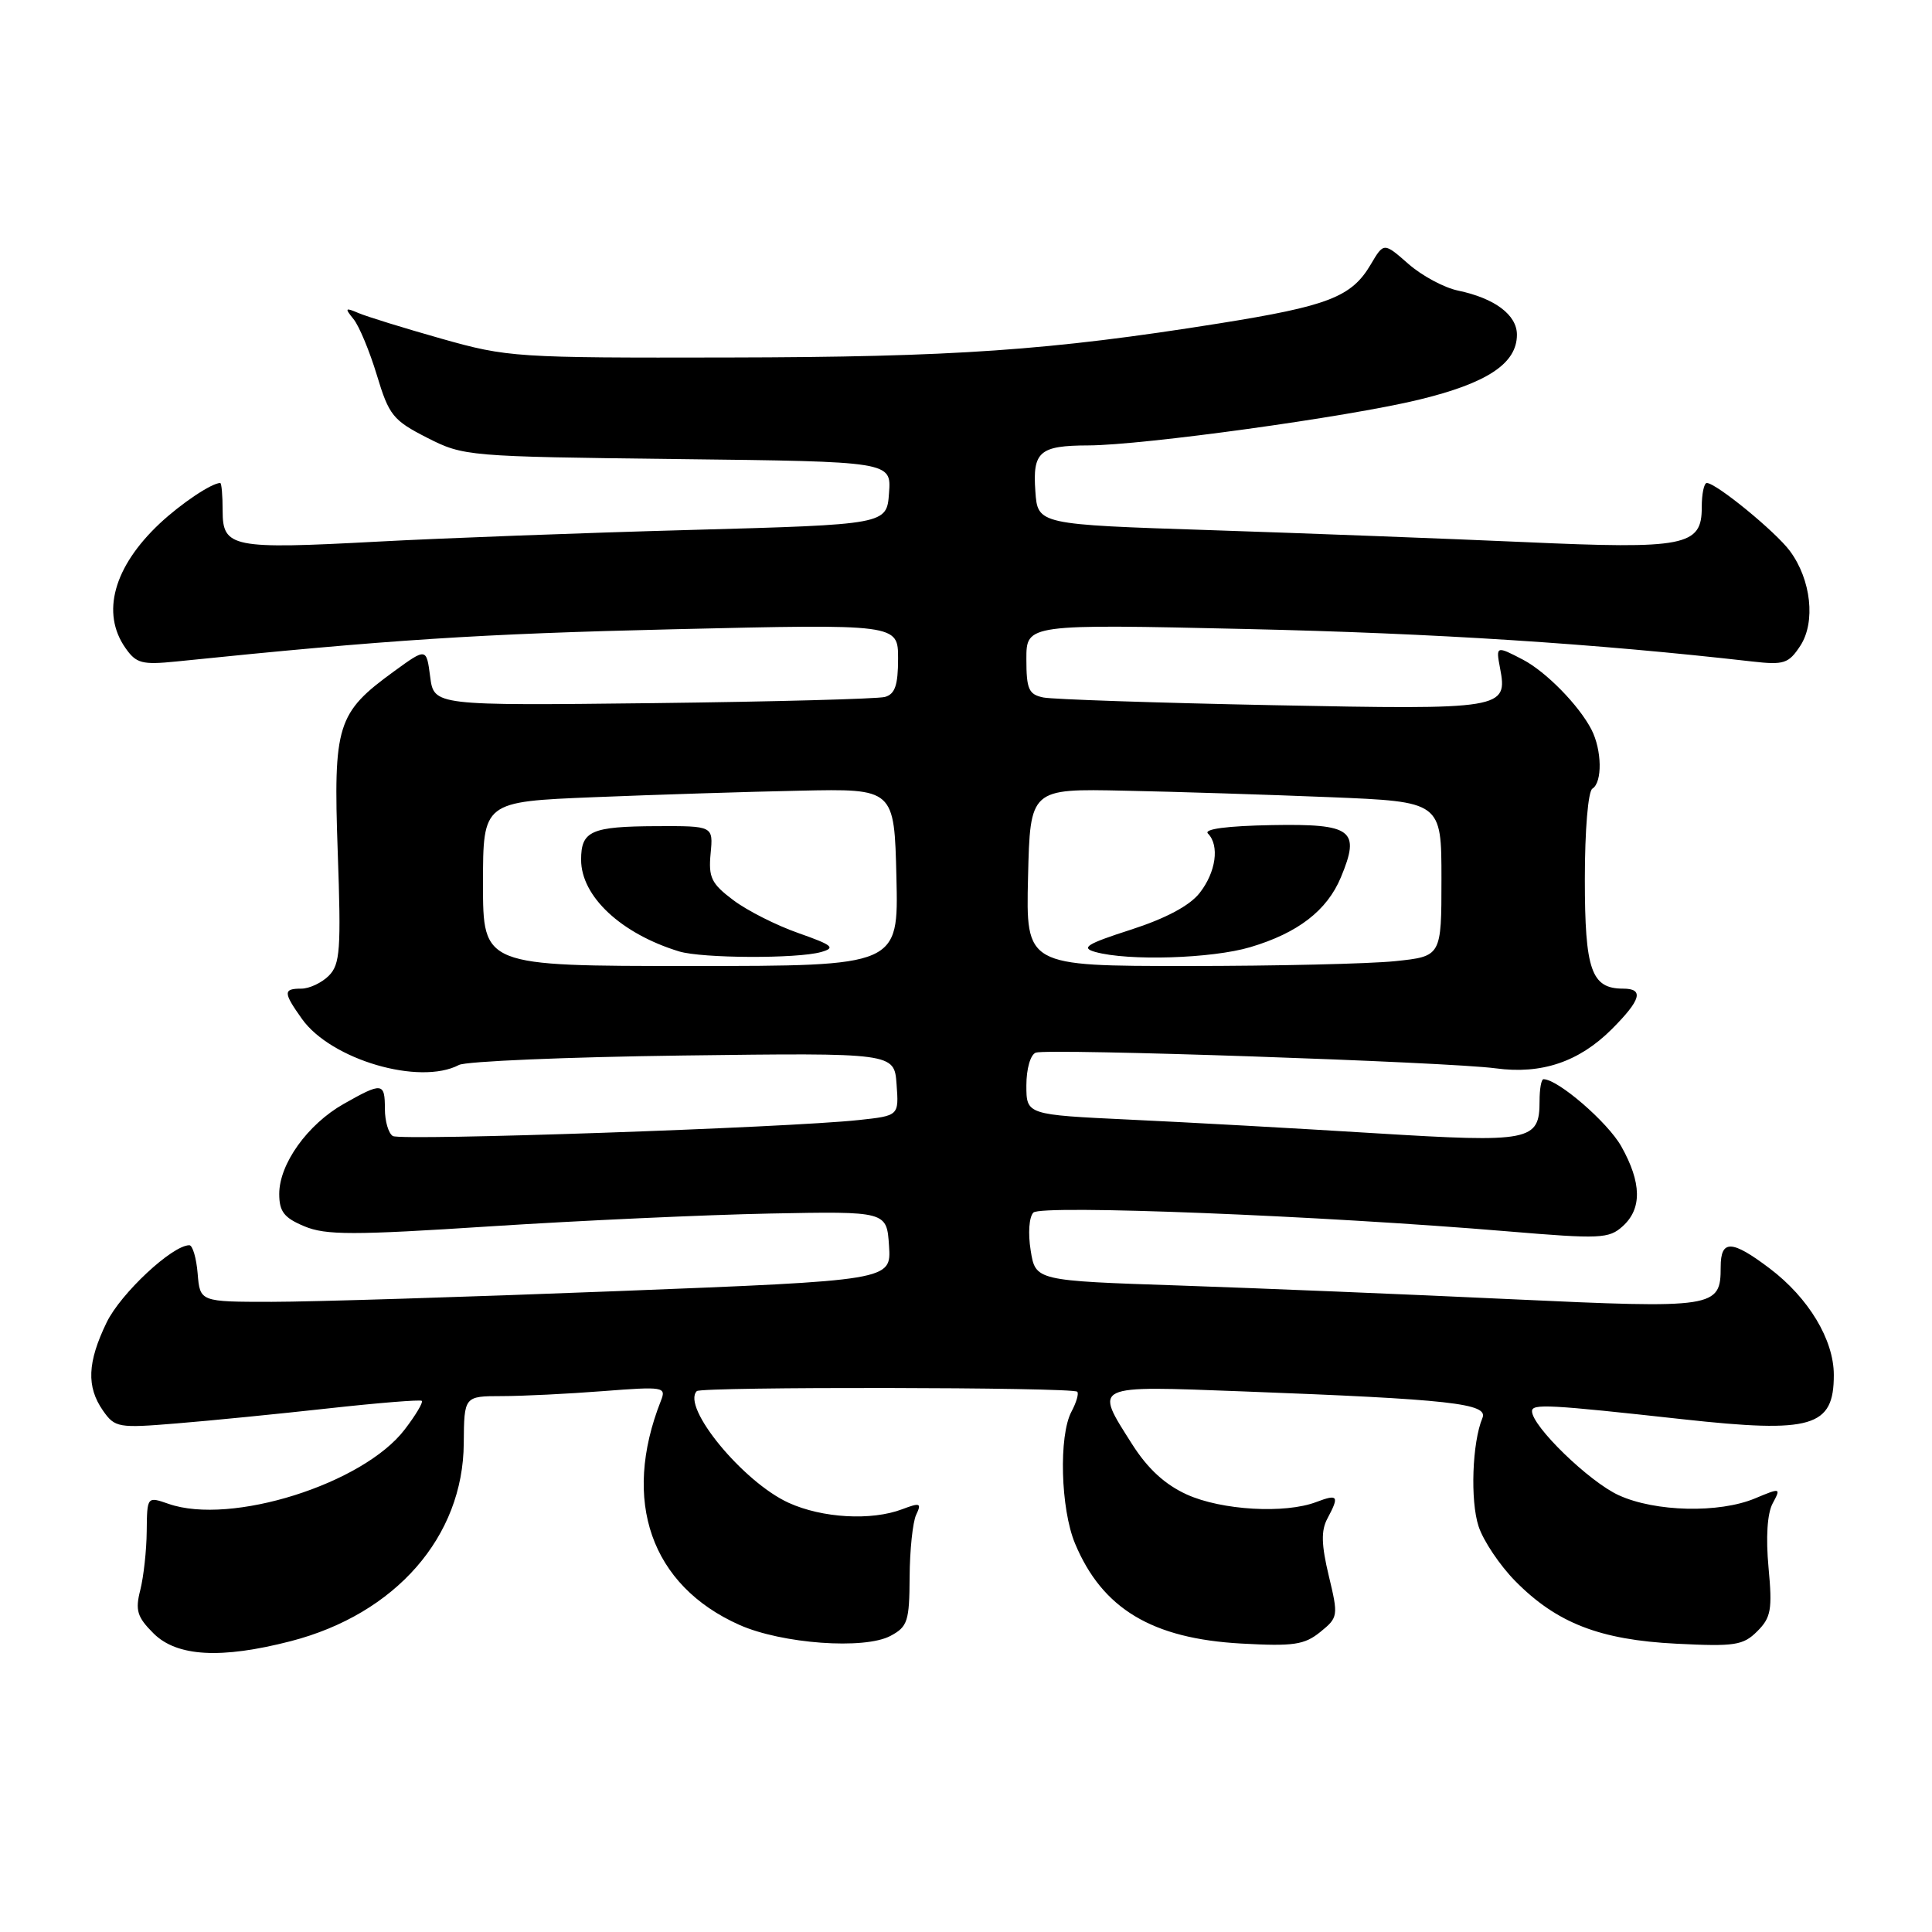 <?xml version="1.0" encoding="UTF-8" standalone="no"?>
<!DOCTYPE svg PUBLIC "-//W3C//DTD SVG 1.1//EN" "http://www.w3.org/Graphics/SVG/1.1/DTD/svg11.dtd" >
<svg xmlns="http://www.w3.org/2000/svg" xmlns:xlink="http://www.w3.org/1999/xlink" version="1.1" viewBox="0 0 256 256">
 <g >
 <path fill="currentColor"
d=" M 38.54 217.46 C 52.42 213.86 61.37 203.63 61.45 191.25 C 61.50 185.00 61.50 185.00 66.50 184.99 C 69.25 184.99 75.29 184.69 79.92 184.33 C 87.93 183.71 88.30 183.77 87.58 185.59 C 82.33 198.88 86.26 210.09 97.98 215.31 C 103.61 217.81 114.55 218.61 118.00 216.76 C 120.27 215.55 120.50 214.82 120.53 208.96 C 120.55 205.41 120.94 201.70 121.39 200.73 C 122.14 199.16 121.93 199.08 119.55 199.98 C 115.47 201.53 108.96 201.16 104.50 199.13 C 98.46 196.38 90.26 186.41 92.33 184.33 C 92.94 183.73 142.13 183.80 142.74 184.41 C 142.97 184.64 142.63 185.82 141.98 187.04 C 140.27 190.23 140.53 199.94 142.45 204.53 C 146.06 213.17 152.65 217.13 164.50 217.78 C 171.39 218.16 172.84 217.95 174.94 216.25 C 177.32 214.32 177.35 214.13 176.07 208.80 C 175.08 204.68 175.04 202.80 175.88 201.23 C 177.49 198.22 177.31 197.93 174.43 199.02 C 170.28 200.61 161.86 200.12 157.26 198.03 C 154.36 196.71 152.08 194.62 150.01 191.36 C 144.97 183.41 144.56 183.61 164.75 184.37 C 192.24 185.41 197.24 185.97 196.43 187.89 C 195.07 191.13 194.80 198.86 195.92 202.25 C 196.55 204.17 198.74 207.43 200.78 209.50 C 206.27 215.07 211.99 217.29 222.13 217.80 C 229.88 218.19 230.98 218.02 232.85 216.15 C 234.67 214.33 234.86 213.28 234.34 207.71 C 233.97 203.73 234.17 200.55 234.88 199.22 C 236.00 197.13 235.96 197.12 232.54 198.55 C 227.79 200.53 219.34 200.34 214.50 198.13 C 210.60 196.36 203.00 188.99 203.00 186.99 C 203.00 185.98 205.20 186.10 223.00 188.06 C 240.12 189.94 243.00 189.10 242.99 182.18 C 242.99 177.52 239.64 171.97 234.50 168.08 C 229.46 164.27 228.00 164.22 228.00 167.88 C 228.00 173.31 227.32 173.41 200.22 172.15 C 186.62 171.51 166.88 170.70 156.35 170.34 C 137.21 169.70 137.21 169.70 136.57 165.69 C 136.20 163.42 136.36 161.24 136.93 160.67 C 137.99 159.61 174.87 161.07 199.77 163.16 C 212.04 164.19 213.19 164.14 215.02 162.48 C 217.59 160.16 217.53 156.71 214.83 151.90 C 213.02 148.69 206.43 143.00 204.52 143.00 C 204.23 143.00 204.00 144.29 204.00 145.88 C 204.00 151.20 202.85 151.43 182.21 150.16 C 171.92 149.52 157.31 148.71 149.75 148.36 C 136.00 147.71 136.00 147.71 136.00 143.82 C 136.00 141.62 136.54 139.74 137.25 139.48 C 138.84 138.90 191.92 140.71 198.19 141.56 C 204.27 142.38 209.23 140.70 213.57 136.37 C 217.45 132.48 217.87 131.00 215.07 131.00 C 210.86 131.00 210.00 128.55 210.00 116.49 C 210.00 109.99 210.43 104.85 211.00 104.50 C 212.34 103.67 212.27 99.39 210.88 96.68 C 209.22 93.46 204.87 89.02 201.80 87.41 C 198.26 85.56 198.20 85.58 198.76 88.51 C 199.80 93.96 199.28 94.05 168.63 93.44 C 153.16 93.13 139.49 92.67 138.25 92.42 C 136.31 92.02 136.00 91.33 136.00 87.33 C 136.00 82.69 136.00 82.69 165.25 83.35 C 190.15 83.91 211.28 85.27 232.17 87.65 C 236.38 88.13 237.00 87.93 238.55 85.57 C 240.60 82.43 239.99 76.82 237.18 73.02 C 235.28 70.45 227.40 64.00 226.16 64.00 C 225.79 64.00 225.49 65.45 225.49 67.22 C 225.51 72.36 223.31 72.79 202.00 71.83 C 191.82 71.38 173.15 70.67 160.50 70.25 C 137.50 69.50 137.50 69.50 137.19 65.10 C 136.81 59.84 137.74 59.04 144.21 59.02 C 151.49 58.99 178.53 55.26 187.98 52.97 C 197.07 50.77 201.00 48.17 201.00 44.35 C 201.00 41.72 198.06 39.52 193.18 38.50 C 191.35 38.12 188.39 36.53 186.61 34.96 C 183.36 32.11 183.36 32.11 181.62 35.06 C 179.09 39.35 176.00 40.55 161.50 42.86 C 139.12 46.43 126.41 47.32 96.50 47.37 C 68.35 47.43 67.24 47.35 58.50 44.88 C 53.55 43.48 48.60 41.95 47.50 41.48 C 45.73 40.72 45.65 40.82 46.85 42.29 C 47.59 43.20 48.98 46.55 49.94 49.72 C 51.54 55.03 52.08 55.70 56.59 58.00 C 61.43 60.46 61.90 60.50 89.80 60.83 C 118.11 61.16 118.11 61.16 117.80 65.33 C 117.50 69.50 117.50 69.50 91.50 70.22 C 77.20 70.61 58.53 71.31 50.00 71.77 C 30.74 72.80 29.50 72.56 29.50 67.67 C 29.50 65.65 29.36 64.00 29.18 64.00 C 28.05 64.00 23.99 66.72 21.16 69.37 C 15.06 75.10 13.37 81.23 16.62 85.86 C 18.05 87.91 18.82 88.11 23.37 87.65 C 51.40 84.77 63.61 83.98 89.25 83.38 C 119.00 82.68 119.00 82.68 119.00 87.27 C 119.00 90.80 118.59 91.98 117.25 92.35 C 116.29 92.61 102.45 92.98 86.50 93.17 C 57.50 93.50 57.50 93.50 57.00 89.67 C 56.50 85.84 56.50 85.84 52.22 88.95 C 44.64 94.46 44.16 96.00 44.75 112.86 C 45.21 125.85 45.07 127.78 43.57 129.29 C 42.63 130.23 40.99 131.00 39.93 131.00 C 37.51 131.00 37.52 131.51 40.01 135.01 C 43.86 140.42 55.60 143.86 60.82 141.11 C 61.74 140.63 75.10 140.06 90.50 139.86 C 118.50 139.50 118.50 139.50 118.80 143.67 C 119.11 147.84 119.11 147.84 113.80 148.41 C 104.26 149.44 53.12 151.19 52.05 150.53 C 51.47 150.17 51.00 148.56 51.00 146.94 C 51.00 143.42 50.65 143.38 45.53 146.28 C 40.75 148.99 37.00 154.23 37.00 158.20 C 37.00 160.54 37.64 161.37 40.33 162.49 C 43.16 163.68 46.79 163.68 65.08 162.49 C 76.86 161.73 93.47 160.97 102.00 160.80 C 117.50 160.50 117.50 160.50 117.80 165.08 C 118.10 169.66 118.10 169.66 81.80 171.08 C 61.83 171.86 41.23 172.50 36.00 172.50 C 26.50 172.50 26.50 172.50 26.19 168.75 C 26.02 166.69 25.52 165.00 25.09 165.00 C 22.83 165.00 16.00 171.38 14.13 175.23 C 11.57 180.52 11.44 183.75 13.65 186.92 C 15.23 189.17 15.67 189.25 23.40 188.61 C 27.86 188.25 36.90 187.35 43.50 186.62 C 50.10 185.89 55.68 185.44 55.89 185.62 C 56.10 185.80 55.09 187.51 53.63 189.41 C 48.13 196.63 30.60 202.15 22.34 199.27 C 19.49 198.28 19.49 198.28 19.44 202.89 C 19.42 205.42 19.03 208.93 18.59 210.68 C 17.90 213.37 18.17 214.27 20.34 216.43 C 23.43 219.52 29.29 219.85 38.54 217.46 Z  M 64.00 117.11 C 64.00 106.23 64.00 106.23 78.75 105.63 C 86.86 105.30 99.12 104.91 106.00 104.77 C 118.50 104.50 118.50 104.50 118.78 116.25 C 119.06 128.00 119.06 128.00 91.53 128.00 C 64.00 128.00 64.00 128.00 64.00 117.11 Z  M 108.80 126.15 C 110.77 125.59 110.34 125.24 105.80 123.64 C 102.88 122.62 99.00 120.66 97.16 119.27 C 94.26 117.09 93.86 116.27 94.16 113.10 C 94.51 109.44 94.51 109.44 87.01 109.47 C 78.31 109.51 77.00 110.10 77.00 113.92 C 77.00 118.78 82.30 123.72 89.99 126.07 C 93.04 126.99 105.62 127.05 108.80 126.15 Z  M 136.22 116.25 C 136.50 104.50 136.50 104.50 149.00 104.77 C 155.88 104.91 168.14 105.30 176.25 105.63 C 191.00 106.23 191.00 106.23 191.00 116.47 C 191.00 126.72 191.00 126.72 184.85 127.36 C 181.47 127.71 169.08 128.00 157.32 128.00 C 135.94 128.00 135.94 128.00 136.22 116.25 Z  M 165.68 125.50 C 171.97 123.63 175.83 120.66 177.67 116.26 C 180.29 109.97 179.21 109.14 168.52 109.33 C 162.59 109.44 159.47 109.85 160.06 110.45 C 161.62 112.03 161.12 115.57 158.96 118.32 C 157.64 120.01 154.46 121.70 149.84 123.19 C 143.97 125.08 143.17 125.59 145.13 126.14 C 149.49 127.36 160.58 127.02 165.68 125.50 Z "/>
</g>
</svg>